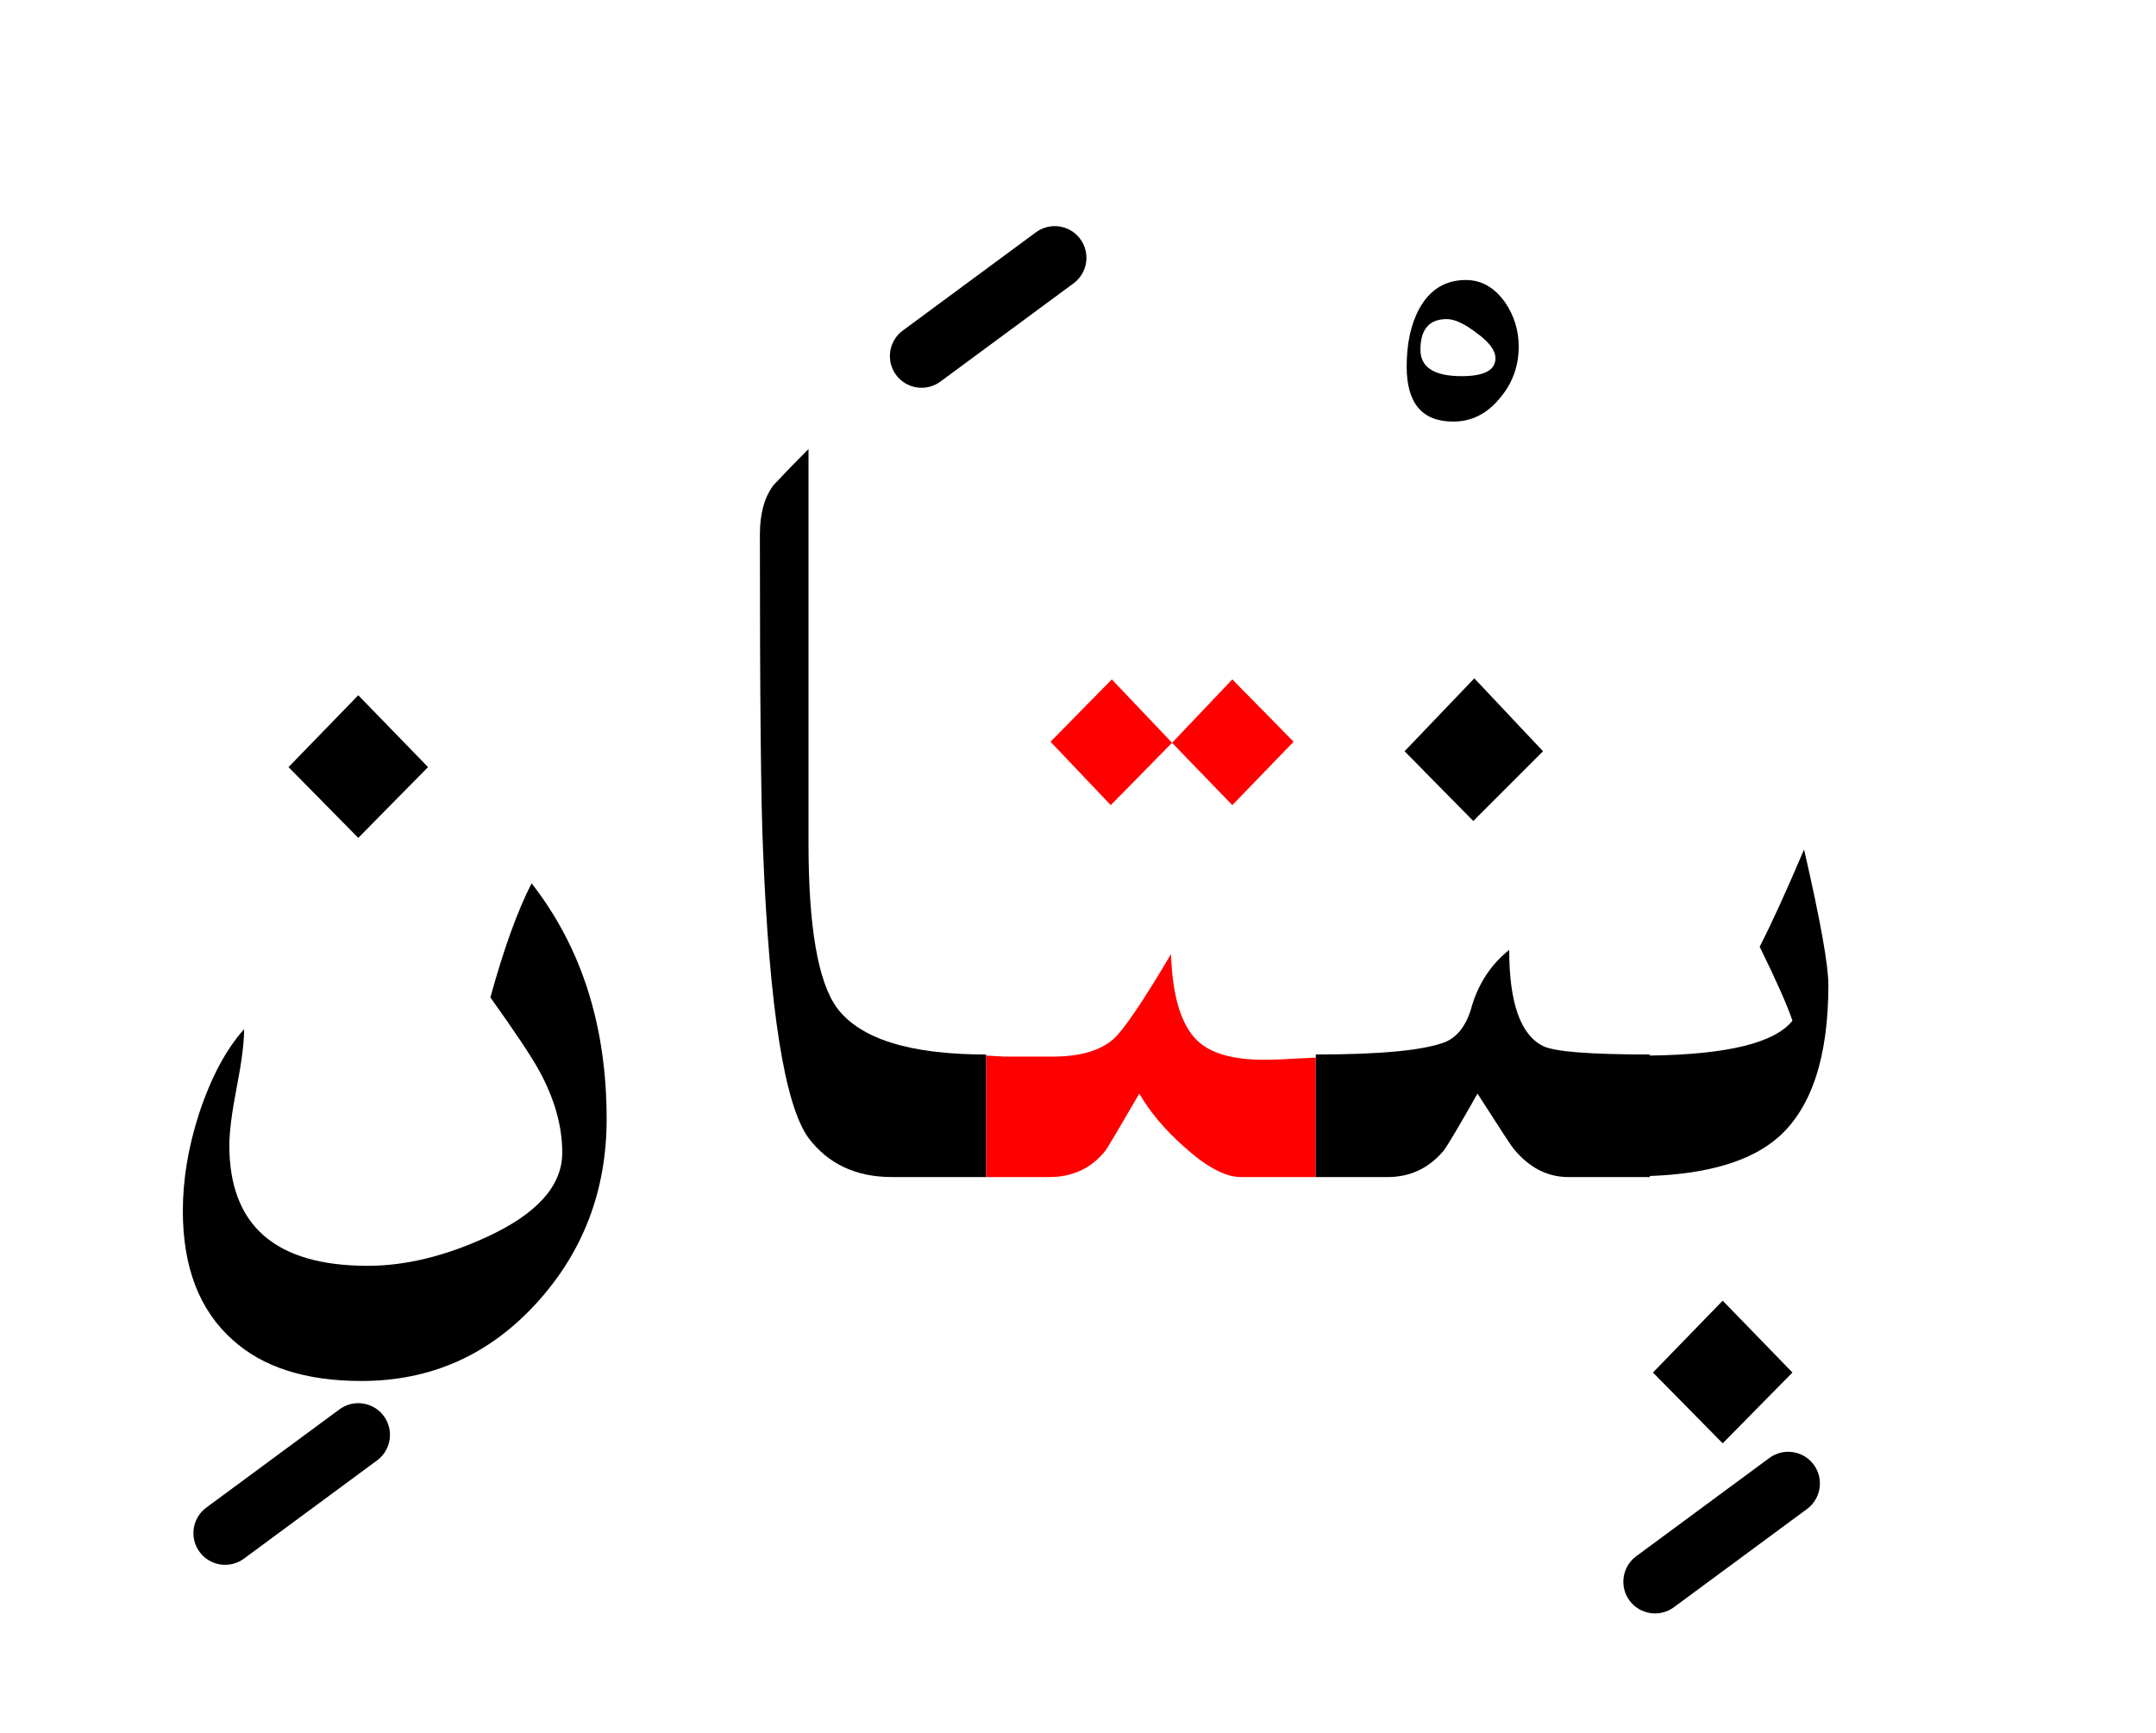 <?xml version="1.0" encoding="UTF-8" standalone="no"?><!DOCTYPE svg PUBLIC "-//W3C//DTD SVG 1.1//EN" "http://www.w3.org/Graphics/SVG/1.1/DTD/svg11.dtd"><svg width="100%" height="100%" viewBox="0 0 102 82" version="1.1" xmlns="http://www.w3.org/2000/svg" xmlns:xlink="http://www.w3.org/1999/xlink" xml:space="preserve" xmlns:serif="http://www.serif.com/" style="fill-rule:evenodd;clip-rule:evenodd;stroke-linejoin:round;stroke-miterlimit:2;"><g><path d="M49.8,50l-2.3,0c-0.29,-0.016 -0.574,-0.033 -0.85,-0.05l-0,5.75l3,0c1.1,0 1.983,-0.417 2.65,-1.25c0.1,-0.133 0.633,-1.033 1.6,-2.7c0.5,0.867 1.2,1.7 2.1,2.5c1.067,0.967 1.967,1.45 2.7,1.45l3.55,0l-0,-5.65l-0.05,-0c-1.167,0.067 -1.967,0.1 -2.4,0.1c-1.467,-0 -2.517,-0.3 -3.15,-0.9c-0.767,-0.733 -1.183,-2.1 -1.25,-4.1c-1.3,2.2 -2.2,3.533 -2.7,4c-0.633,0.567 -1.6,0.85 -2.9,0.85Z" style="fill:#f00;"/><path d="M58.3,38.1l2.9,-3l-2.9,-2.95l-2.85,3l2.85,2.95Z" style="fill:#f00;"/><path d="M52.55,38.1l2.9,-2.95l-2.85,-3l-2.9,2.95l2.85,3Z" style="fill:#f00;"/><path d="M81.5,68.3l3.3,-3.35l-3.3,-3.4l-3.3,3.4l3.3,3.35Z"/><path d="M25.15,41.8c-0.667,1.3 -1.317,3.1 -1.95,5.4c1.167,1.633 1.933,2.783 2.3,3.45c0.733,1.333 1.1,2.633 1.1,3.9c0,1.567 -1.2,2.9 -3.6,4c-1.967,0.9 -3.833,1.35 -5.6,1.35c-4.367,-0 -6.55,-1.9 -6.55,-5.7c0,-0.633 0.117,-1.55 0.35,-2.75c0.233,-1.2 0.35,-2.117 0.35,-2.75c-0.867,0.967 -1.583,2.317 -2.15,4.05c-0.5,1.567 -0.75,3.083 -0.75,4.55c-0,2.667 0.783,4.7 2.35,6.1c1.433,1.3 3.467,1.95 6.1,1.95c3.267,0 6.017,-1.217 8.25,-3.65c2.233,-2.433 3.35,-5.35 3.35,-8.75c0,-4.4 -1.183,-8.117 -3.55,-11.15Z"/><path d="M69.65,47.55c-0.233,0.9 -0.65,1.483 -1.25,1.75c-1,0.4 -3.05,0.6 -6.15,0.6l-0,5.8l3.4,0c1.067,0 1.95,-0.417 2.65,-1.25c0.2,-0.267 0.733,-1.167 1.6,-2.7c1.067,1.667 1.633,2.533 1.7,2.6c0.733,0.9 1.6,1.35 2.6,1.35l3.85,0l-0,-0.05c2.783,-0.099 4.816,-0.715 6.1,-1.85c1.567,-1.4 2.35,-3.8 2.35,-7.2c0,-0.933 -0.383,-3.067 -1.15,-6.4c-0.867,2.033 -1.567,3.567 -2.1,4.6c0.8,1.633 1.317,2.8 1.55,3.5c-0.837,1.054 -3.087,1.604 -6.75,1.65l-0,-0.05c-2.833,-0 -4.517,-0.133 -5.05,-0.4c-1.067,-0.533 -1.6,-2.05 -1.6,-4.55c-0.833,0.667 -1.417,1.533 -1.75,2.6Z"/><path d="M36.6,22.95c-0.433,0.567 -0.65,1.35 -0.65,2.35c0,7.767 0.05,12.75 0.15,14.95c0.3,7.5 1.017,12.033 2.15,13.6c0.933,1.233 2.25,1.85 3.95,1.85l4.45,0l-0,-5.8c-3.6,-0 -5.95,-0.733 -7.05,-2.2c-0.9,-1.233 -1.35,-3.833 -1.35,-7.8l-0,-18.65c-0.567,0.567 -1.117,1.133 -1.65,1.7Z"/><path d="M20.25,36.3l-3.3,-3.4l-3.3,3.4l3.3,3.35l3.3,-3.35Z"/><path d="M73,35.55l-3.25,-3.45l-3.3,3.45l3.25,3.3l3.3,-3.3Z"/><path d="M67.15,14.6c-0.4,0.733 -0.6,1.65 -0.6,2.75c-0,1.733 0.733,2.6 2.2,2.6c0.867,0 1.6,-0.367 2.2,-1.1c0.6,-0.7 0.9,-1.517 0.9,-2.45c0,-0.767 -0.217,-1.467 -0.65,-2.1c-0.5,-0.7 -1.117,-1.05 -1.85,-1.05c-0.967,-0 -1.7,0.45 -2.2,1.35Zm3.6,2.35c-0,0.567 -0.533,0.85 -1.6,0.85c-1.3,-0 -1.95,-0.417 -1.95,-1.25c0,-0.967 0.417,-1.45 1.25,-1.45c0.367,0 0.833,0.217 1.4,0.65c0.6,0.433 0.9,0.833 0.9,1.2Z"/><path d="M83.709,68.993l-6.3,4.65c-0.666,0.492 -0.807,1.432 -0.316,2.098c0.492,0.666 1.432,0.807 2.098,0.316l6.3,-4.65c0.666,-0.492 0.807,-1.432 0.316,-2.098c-0.492,-0.666 -1.432,-0.807 -2.098,-0.316Z"/><path d="M16.059,66.693l-6.3,4.65c-0.666,0.492 -0.807,1.432 -0.316,2.098c0.492,0.666 1.432,0.807 2.098,0.316l6.3,-4.65c0.666,-0.492 0.807,-1.432 0.316,-2.098c-0.492,-0.666 -1.432,-0.807 -2.098,-0.316Z"/><path d="M49.009,10.993l-6.3,4.65c-0.666,0.492 -0.807,1.432 -0.316,2.098c0.492,0.666 1.432,0.807 2.098,0.316l6.3,-4.65c0.666,-0.492 0.807,-1.432 0.316,-2.098c-0.492,-0.666 -1.432,-0.807 -2.098,-0.316Z"/></g></svg>